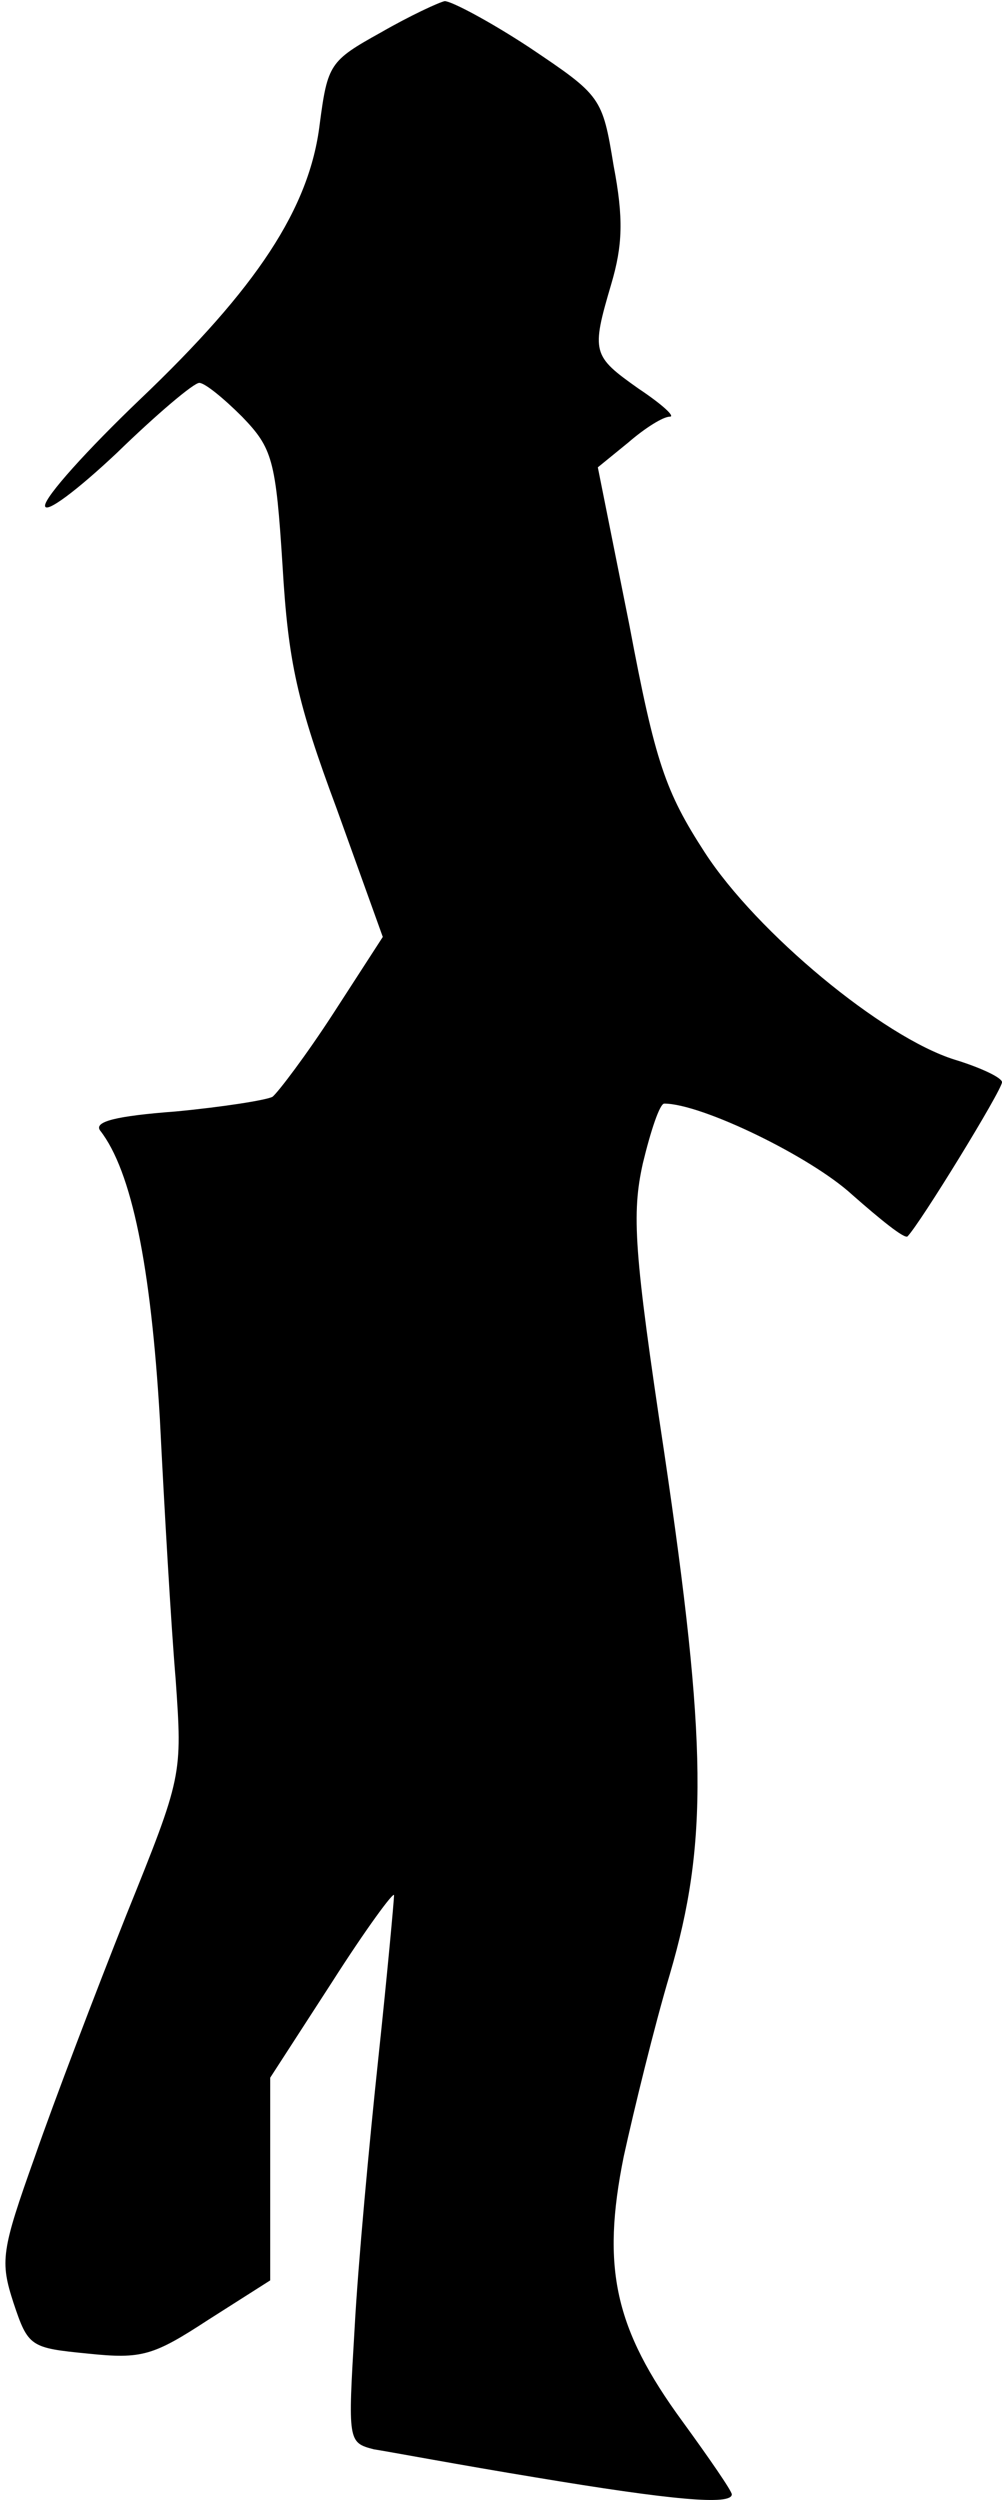 <?xml version="1.0" standalone="no"?>
<!DOCTYPE svg PUBLIC "-//W3C//DTD SVG 20010904//EN"
 "http://www.w3.org/TR/2001/REC-SVG-20010904/DTD/svg10.dtd">
<svg version="1.0" xmlns="http://www.w3.org/2000/svg"
 width="89pt" height="222pt" viewBox="0 0 89 222"
 preserveAspectRatio="xMidYMid meet">
<g transform="translate(0,222) scale(0.1,-0.1)"
fill="#000000" stroke="none">
<path fill="#000000" stroke="none" d="M338 2191 c-45 -25 -47 -28 -54 -81 -9
-75 -56 -146 -160 -245 -46 -44 -84 -86 -84 -94 0 -8 29 14 64 47 35 34 68 62
73 62 5 0 22 -14 38 -30 27 -28 30 -38 36 -133 5 -85 13 -121 48 -215 l41
-114 -44 -68 c-24 -37 -49 -70 -54 -74 -6 -3 -44 -9 -86 -13 -53 -4 -73 -9
-67 -17 28 -36 45 -120 53 -256 4 -80 10 -184 14 -231 6 -86 6 -86 -44 -210
-27 -68 -64 -165 -81 -214 -30 -84 -31 -93 -19 -130 13 -39 15 -40 66 -45 48
-5 58 -2 107 30 l55 35 0 90 0 90 55 85 c30 47 55 81 55 77 0 -4 -6 -70 -14
-145 -8 -75 -18 -183 -21 -239 -6 -101 -6 -102 17 -108 13 -2 77 -14 144 -25
120 -20 174 -25 174 -15 0 3 -20 32 -44 65 -60 82 -72 136 -52 235 9 41 27
115 41 162 34 116 33 206 -5 463 -27 179 -29 212 -19 257 7 29 15 53 19 53 33
0 130 -47 167 -81 25 -22 46 -39 49 -37 11 11 84 130 84 137 0 4 -19 13 -42
20 -64 20 -176 113 -222 184 -35 54 -44 80 -67 202 l-28 140 27 22 c15 13 31
23 37 23 5 0 -7 11 -28 25 -41 29 -42 32 -24 93 10 34 11 58 2 105 -10 61 -11
62 -75 105 -35 23 -69 41 -75 41 -5 -1 -31 -13 -57 -28z"/>
</g>
</svg>
